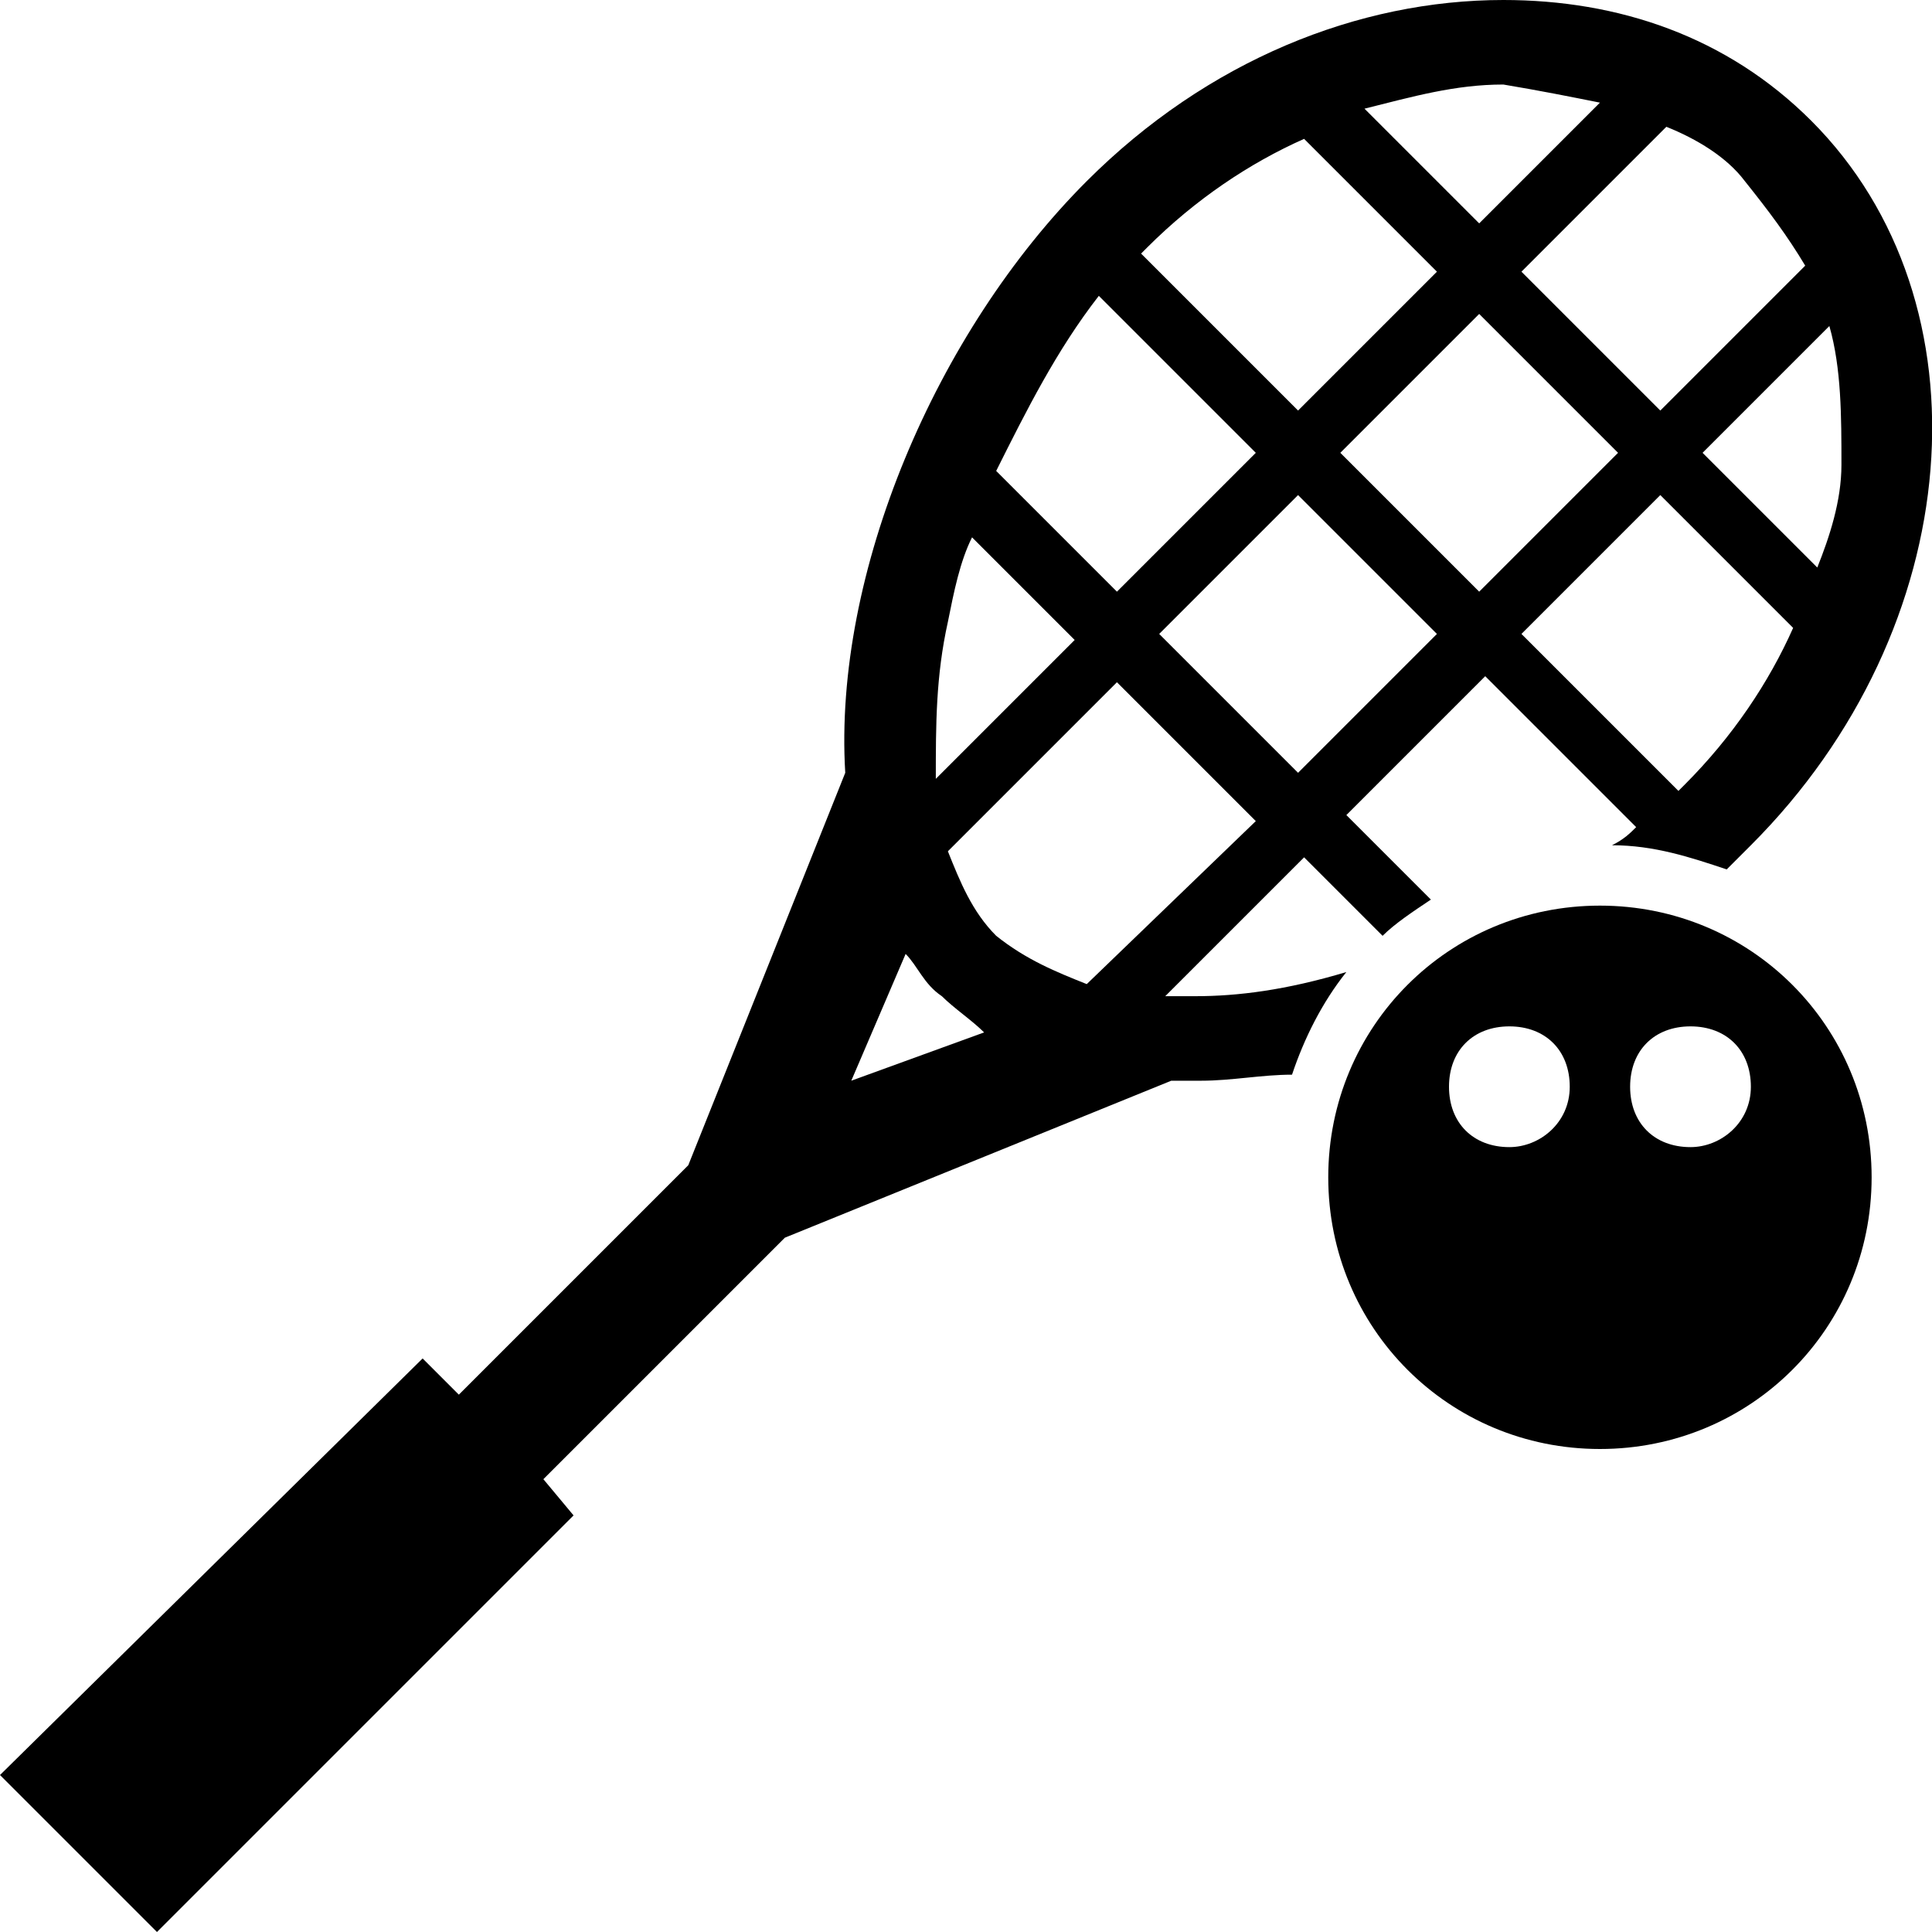 <svg xmlns="http://www.w3.org/2000/svg" width="32" height="32" viewBox="0 0 32 32"><path d="M19.8 16.5h-.5l2.3-2.3 1.3 1.3c.2-.2.5-.4.8-.6l-1.4-1.4 2.3-2.3 2.5 2.5c-.1.1-.2.2-.4.3.7 0 1.3.2 1.9.4l.4-.4c3.6-3.6 4-9 1-12-1.4-1.4-3.2-2-5.1-2C22.5 0 20 1 18 3c-2.5 2.5-4.2 6.5-4 9.8l-2.6 6.5-3.8 3.8-.6-.6-7 6.9L2.6 32l6.9-6.9-.5-.6 4-4 6.4-2.6h.5c.5 0 1-.1 1.5-.1.2-.6.5-1.2.9-1.7-1 .3-1.8.4-2.5.4zm-1.8-.2c-.5-.2-1-.4-1.5-.8-.4-.4-.6-.9-.8-1.4l2.8-2.8 2.3 2.3-2.8 2.7zm3.5-3.5l-2.3-2.3 2.3-2.3 2.3 2.3-2.3 2.3zm-3-3l-2-2c.5-1 1-2 1.7-2.9l2.6 2.6-2.3 2.3zm3.7-2.3l2.3-2.3 2.3 2.3-2.3 2.3-2.3-2.3zm5.7 5.5l-.1.1-2.6-2.6 2.3-2.3 2.2 2.2c-.4.9-1 1.8-1.8 2.6zm2.6-5.3c0 .6-.2 1.2-.4 1.7l-1.9-1.9 2.1-2.1c.2.7.2 1.5.2 2.3zm-.6-3.3l-2.4 2.4-2.3-2.3 2.4-2.4c.5.2 1 .5 1.3.9.4.5.7.9 1 1.4zm-3.4-2.7l-2 2-1.9-1.9c.8-.2 1.5-.4 2.3-.4.6.1 1.1.2 1.6.3zm-4.9.6l2.2 2.2-2.3 2.3-2.6-2.6.1-.1c.8-.8 1.7-1.4 2.6-1.8zm-5.9 8c.1-.5.2-1 .4-1.4l1.7 1.7-2.3 2.3c0-.9 0-1.7.2-2.6zm-1.6 7.6l.9-2.1c.2.2.3.5.6.7.2.2.5.4.7.6l-2.2.8z"/><path d="M26.5 15C24 15 22 17 22 19.5s2 4.5 4.5 4.5 4.5-2 4.5-4.5-2-4.5-4.5-4.5zM25 19c-.6 0-1-.4-1-1s.4-1 1-1 1 .4 1 1-.5 1-1 1zm3 0c-.6 0-1-.4-1-1s.4-1 1-1 1 .4 1 1-.5 1-1 1z"/></svg>